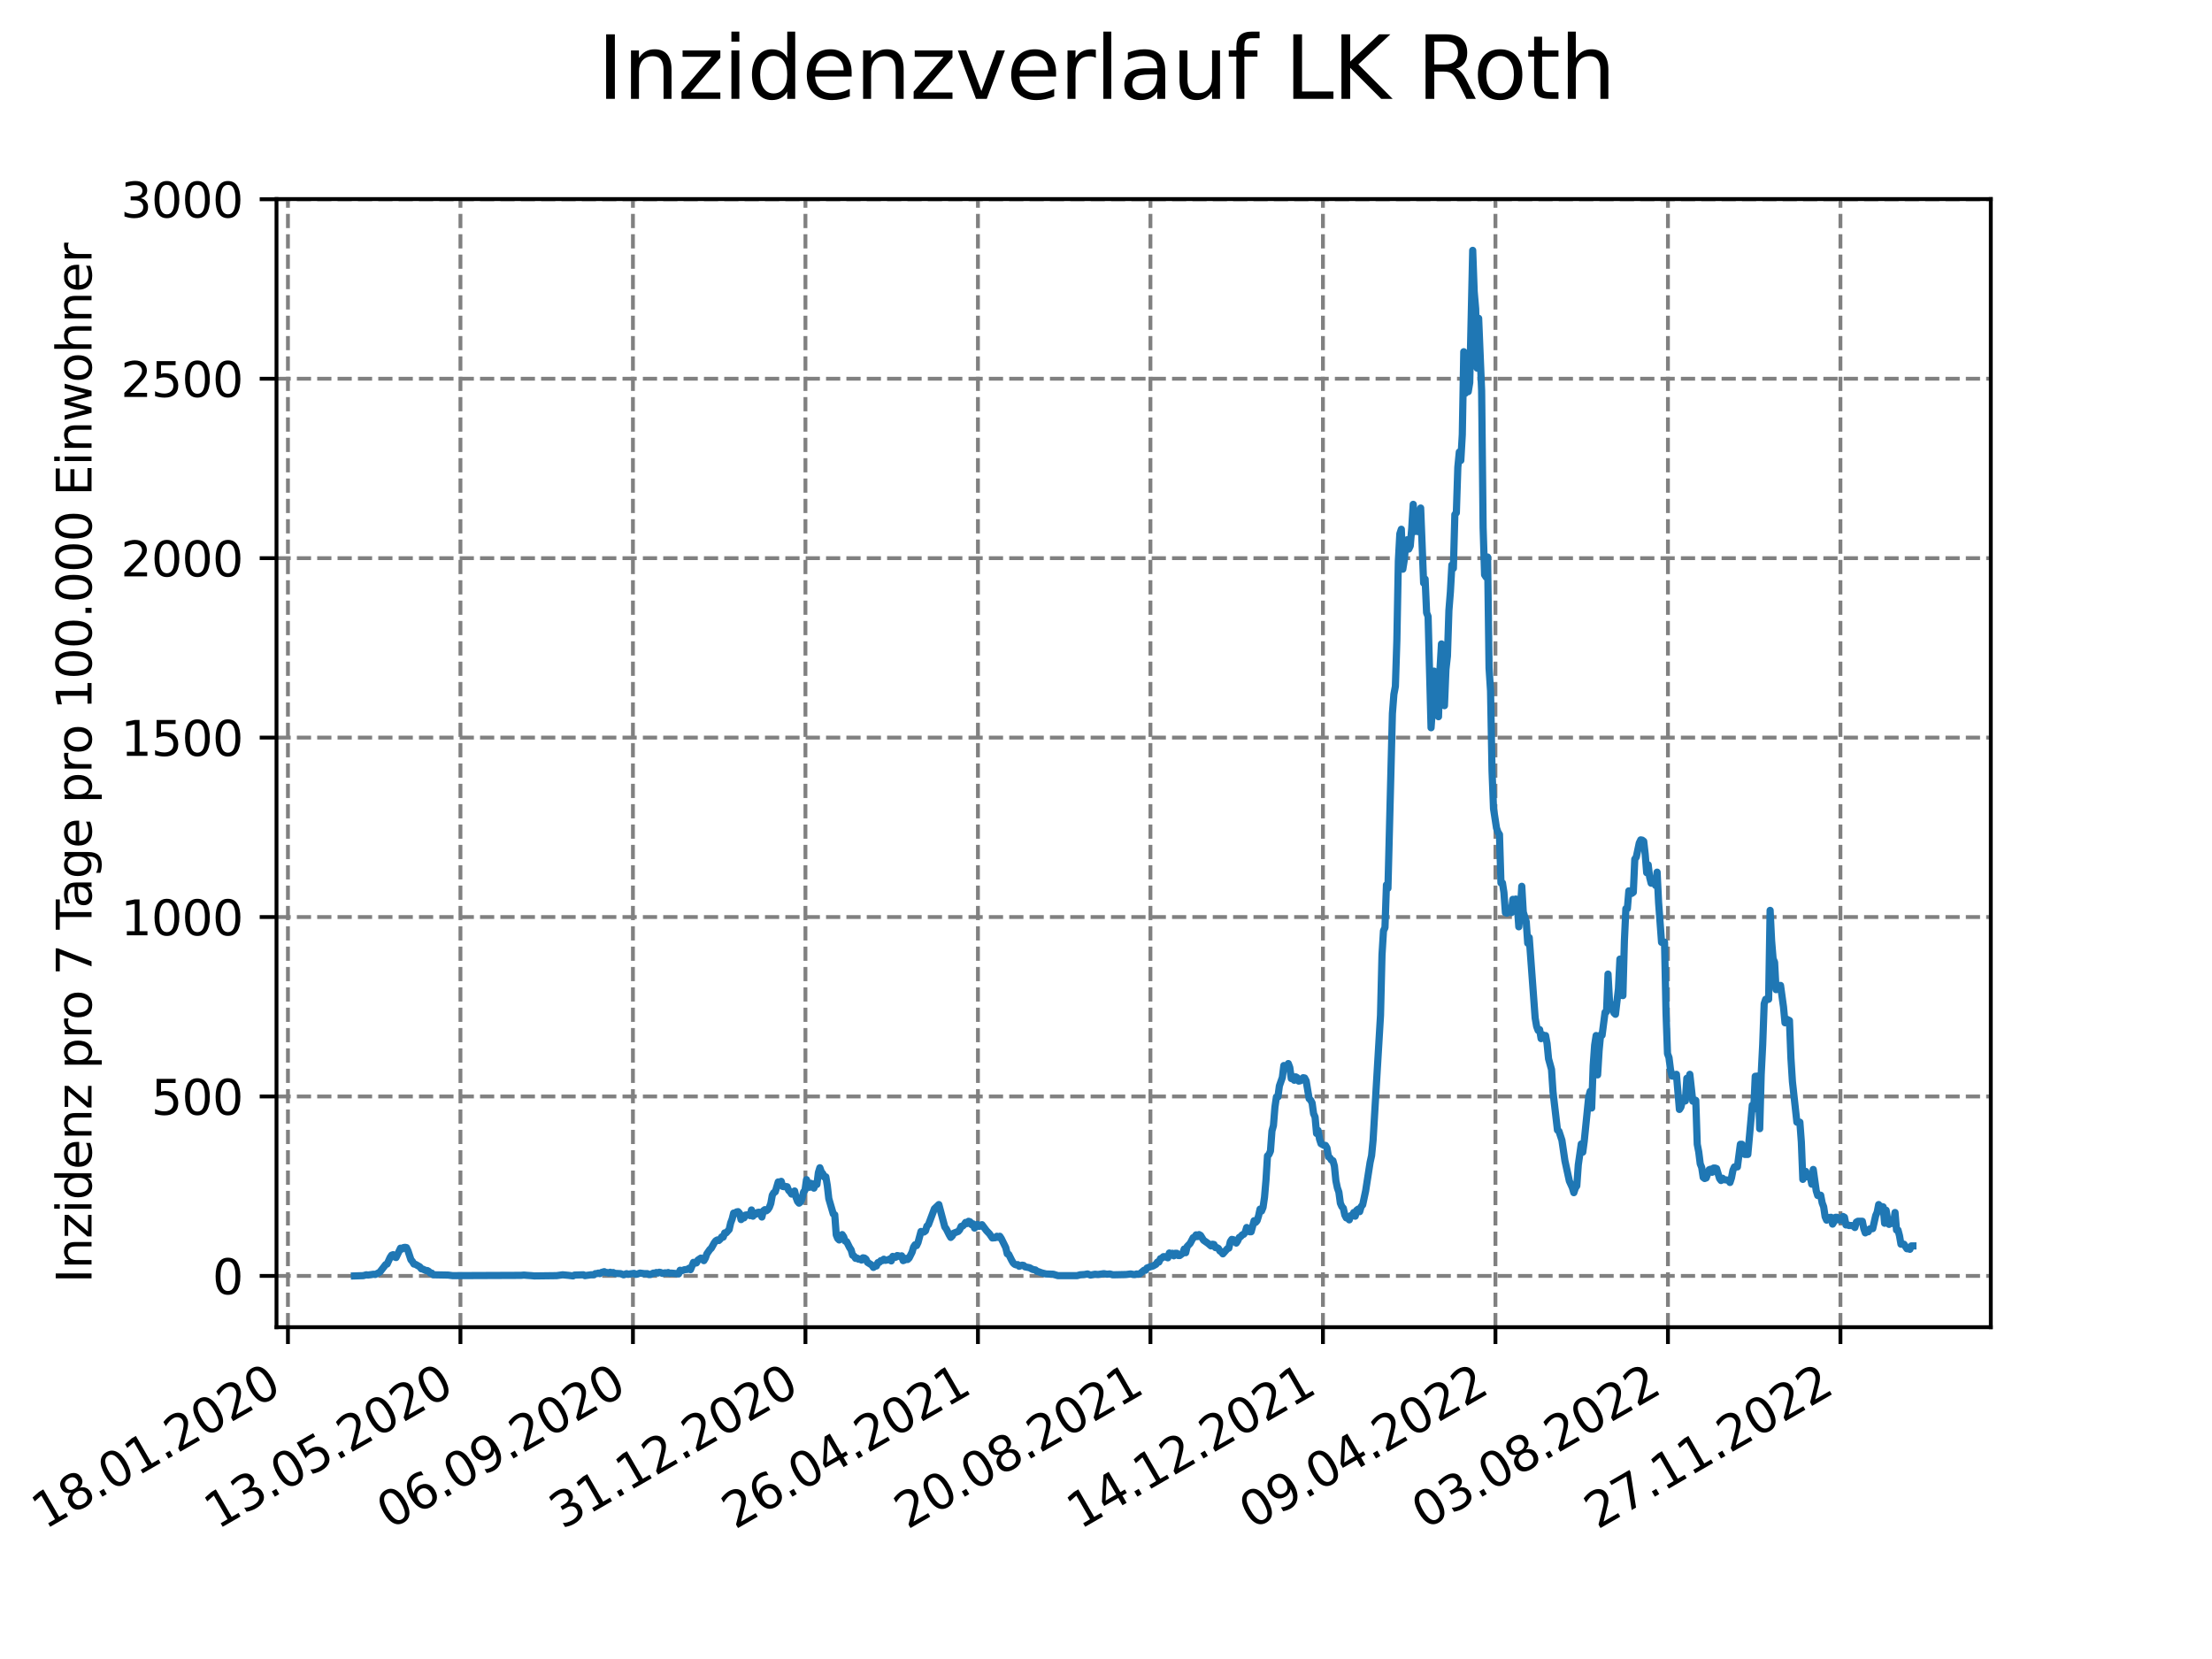 <?xml version="1.0" encoding="utf-8" standalone="no"?>
<!DOCTYPE svg PUBLIC "-//W3C//DTD SVG 1.1//EN"
  "http://www.w3.org/Graphics/SVG/1.1/DTD/svg11.dtd">
<svg xmlns:xlink="http://www.w3.org/1999/xlink" width="460.8pt" height="345.6pt" viewBox="0 0 460.8 345.6" xmlns="http://www.w3.org/2000/svg" version="1.1">
 <defs>
  <style type="text/css">*{stroke-linejoin: round; stroke-linecap: butt}</style>
 </defs>
 <g id="figure_1">
  <g id="patch_1">
   <path d="M 0 345.6 
L 460.8 345.6 
L 460.8 0 
L 0 0 
z
" style="fill: #ffffff"/>
  </g>
  <g id="axes_1">
   <g id="patch_2">
    <path d="M 57.6 276.48 
L 414.72 276.48 
L 414.72 41.472 
L 57.6 41.472 
z
" style="fill: #ffffff"/>
   </g>
   <g id="matplotlib.axis_1">
    <g id="xtick_1">
     <g id="line2d_1">
      <path d="M 59.983 276.48 
L 59.983 41.472 
" clip-path="url(#p0a95fa64d1)" style="fill: none; stroke-dasharray: 2.96,1.28; stroke-dashoffset: 0; stroke: #808080; stroke-width: 0.8"/>
     </g>
     <g id="line2d_2">
      <defs>
       <path id="m36cf843169" d="M 0 0 
L 0 3.5 
" style="stroke: #000000; stroke-width: 0.8"/>
      </defs>
      <g>
       <use xlink:href="#m36cf843169" x="59.983" y="276.48" style="stroke: #000000; stroke-width: 0.8"/>
      </g>
     </g>
     <g id="text_1">
      <!-- 18.01.2020 -->
      <g transform="translate(9.358 318.689) rotate(-30) scale(0.1 -0.1)">
       <defs>
        <path id="DejaVuSans-31" d="M 794 531 
L 1825 531 
L 1825 4091 
L 703 3866 
L 703 4441 
L 1819 4666 
L 2450 4666 
L 2450 531 
L 3481 531 
L 3481 0 
L 794 0 
L 794 531 
z
" transform="scale(0.016)"/>
        <path id="DejaVuSans-38" d="M 2034 2216 
Q 1584 2216 1326 1975 
Q 1069 1734 1069 1313 
Q 1069 891 1326 650 
Q 1584 409 2034 409 
Q 2484 409 2743 651 
Q 3003 894 3003 1313 
Q 3003 1734 2745 1975 
Q 2488 2216 2034 2216 
z
M 1403 2484 
Q 997 2584 770 2862 
Q 544 3141 544 3541 
Q 544 4100 942 4425 
Q 1341 4750 2034 4750 
Q 2731 4750 3128 4425 
Q 3525 4100 3525 3541 
Q 3525 3141 3298 2862 
Q 3072 2584 2669 2484 
Q 3125 2378 3379 2068 
Q 3634 1759 3634 1313 
Q 3634 634 3220 271 
Q 2806 -91 2034 -91 
Q 1263 -91 848 271 
Q 434 634 434 1313 
Q 434 1759 690 2068 
Q 947 2378 1403 2484 
z
M 1172 3481 
Q 1172 3119 1398 2916 
Q 1625 2713 2034 2713 
Q 2441 2713 2670 2916 
Q 2900 3119 2900 3481 
Q 2900 3844 2670 4047 
Q 2441 4250 2034 4250 
Q 1625 4250 1398 4047 
Q 1172 3844 1172 3481 
z
" transform="scale(0.016)"/>
        <path id="DejaVuSans-2e" d="M 684 794 
L 1344 794 
L 1344 0 
L 684 0 
L 684 794 
z
" transform="scale(0.016)"/>
        <path id="DejaVuSans-30" d="M 2034 4250 
Q 1547 4250 1301 3770 
Q 1056 3291 1056 2328 
Q 1056 1369 1301 889 
Q 1547 409 2034 409 
Q 2525 409 2770 889 
Q 3016 1369 3016 2328 
Q 3016 3291 2770 3770 
Q 2525 4250 2034 4250 
z
M 2034 4750 
Q 2819 4750 3233 4129 
Q 3647 3509 3647 2328 
Q 3647 1150 3233 529 
Q 2819 -91 2034 -91 
Q 1250 -91 836 529 
Q 422 1150 422 2328 
Q 422 3509 836 4129 
Q 1250 4750 2034 4750 
z
" transform="scale(0.016)"/>
        <path id="DejaVuSans-32" d="M 1228 531 
L 3431 531 
L 3431 0 
L 469 0 
L 469 531 
Q 828 903 1448 1529 
Q 2069 2156 2228 2338 
Q 2531 2678 2651 2914 
Q 2772 3150 2772 3378 
Q 2772 3750 2511 3984 
Q 2250 4219 1831 4219 
Q 1534 4219 1204 4116 
Q 875 4013 500 3803 
L 500 4441 
Q 881 4594 1212 4672 
Q 1544 4750 1819 4750 
Q 2544 4750 2975 4387 
Q 3406 4025 3406 3419 
Q 3406 3131 3298 2873 
Q 3191 2616 2906 2266 
Q 2828 2175 2409 1742 
Q 1991 1309 1228 531 
z
" transform="scale(0.016)"/>
       </defs>
       <use xlink:href="#DejaVuSans-31"/>
       <use xlink:href="#DejaVuSans-38" x="63.623"/>
       <use xlink:href="#DejaVuSans-2e" x="127.246"/>
       <use xlink:href="#DejaVuSans-30" x="159.033"/>
       <use xlink:href="#DejaVuSans-31" x="222.656"/>
       <use xlink:href="#DejaVuSans-2e" x="286.279"/>
       <use xlink:href="#DejaVuSans-32" x="318.066"/>
       <use xlink:href="#DejaVuSans-30" x="381.689"/>
       <use xlink:href="#DejaVuSans-32" x="445.312"/>
       <use xlink:href="#DejaVuSans-30" x="508.936"/>
      </g>
     </g>
    </g>
    <g id="xtick_2">
     <g id="line2d_3">
      <path d="M 95.918 276.48 
L 95.918 41.472 
" clip-path="url(#p0a95fa64d1)" style="fill: none; stroke-dasharray: 2.96,1.28; stroke-dashoffset: 0; stroke: #808080; stroke-width: 0.8"/>
     </g>
     <g id="line2d_4">
      <g>
       <use xlink:href="#m36cf843169" x="95.918" y="276.48" style="stroke: #000000; stroke-width: 0.8"/>
      </g>
     </g>
     <g id="text_2">
      <!-- 13.05.2020 -->
      <g transform="translate(45.293 318.689) rotate(-30) scale(0.1 -0.1)">
       <defs>
        <path id="DejaVuSans-33" d="M 2597 2516 
Q 3050 2419 3304 2112 
Q 3559 1806 3559 1356 
Q 3559 666 3084 287 
Q 2609 -91 1734 -91 
Q 1441 -91 1130 -33 
Q 819 25 488 141 
L 488 750 
Q 750 597 1062 519 
Q 1375 441 1716 441 
Q 2309 441 2620 675 
Q 2931 909 2931 1356 
Q 2931 1769 2642 2001 
Q 2353 2234 1838 2234 
L 1294 2234 
L 1294 2753 
L 1863 2753 
Q 2328 2753 2575 2939 
Q 2822 3125 2822 3475 
Q 2822 3834 2567 4026 
Q 2313 4219 1838 4219 
Q 1578 4219 1281 4162 
Q 984 4106 628 3988 
L 628 4550 
Q 988 4650 1302 4700 
Q 1616 4750 1894 4750 
Q 2613 4750 3031 4423 
Q 3450 4097 3450 3541 
Q 3450 3153 3228 2886 
Q 3006 2619 2597 2516 
z
" transform="scale(0.016)"/>
        <path id="DejaVuSans-35" d="M 691 4666 
L 3169 4666 
L 3169 4134 
L 1269 4134 
L 1269 2991 
Q 1406 3038 1543 3061 
Q 1681 3084 1819 3084 
Q 2600 3084 3056 2656 
Q 3513 2228 3513 1497 
Q 3513 744 3044 326 
Q 2575 -91 1722 -91 
Q 1428 -91 1123 -41 
Q 819 9 494 109 
L 494 744 
Q 775 591 1075 516 
Q 1375 441 1709 441 
Q 2250 441 2565 725 
Q 2881 1009 2881 1497 
Q 2881 1984 2565 2268 
Q 2250 2553 1709 2553 
Q 1456 2553 1204 2497 
Q 953 2441 691 2322 
L 691 4666 
z
" transform="scale(0.016)"/>
       </defs>
       <use xlink:href="#DejaVuSans-31"/>
       <use xlink:href="#DejaVuSans-33" x="63.623"/>
       <use xlink:href="#DejaVuSans-2e" x="127.246"/>
       <use xlink:href="#DejaVuSans-30" x="159.033"/>
       <use xlink:href="#DejaVuSans-35" x="222.656"/>
       <use xlink:href="#DejaVuSans-2e" x="286.279"/>
       <use xlink:href="#DejaVuSans-32" x="318.066"/>
       <use xlink:href="#DejaVuSans-30" x="381.689"/>
       <use xlink:href="#DejaVuSans-32" x="445.312"/>
       <use xlink:href="#DejaVuSans-30" x="508.936"/>
      </g>
     </g>
    </g>
    <g id="xtick_3">
     <g id="line2d_5">
      <path d="M 131.853 276.48 
L 131.853 41.472 
" clip-path="url(#p0a95fa64d1)" style="fill: none; stroke-dasharray: 2.96,1.28; stroke-dashoffset: 0; stroke: #808080; stroke-width: 0.8"/>
     </g>
     <g id="line2d_6">
      <g>
       <use xlink:href="#m36cf843169" x="131.853" y="276.48" style="stroke: #000000; stroke-width: 0.8"/>
      </g>
     </g>
     <g id="text_3">
      <!-- 06.09.2020 -->
      <g transform="translate(81.228 318.689) rotate(-30) scale(0.1 -0.1)">
       <defs>
        <path id="DejaVuSans-36" d="M 2113 2584 
Q 1688 2584 1439 2293 
Q 1191 2003 1191 1497 
Q 1191 994 1439 701 
Q 1688 409 2113 409 
Q 2538 409 2786 701 
Q 3034 994 3034 1497 
Q 3034 2003 2786 2293 
Q 2538 2584 2113 2584 
z
M 3366 4563 
L 3366 3988 
Q 3128 4100 2886 4159 
Q 2644 4219 2406 4219 
Q 1781 4219 1451 3797 
Q 1122 3375 1075 2522 
Q 1259 2794 1537 2939 
Q 1816 3084 2150 3084 
Q 2853 3084 3261 2657 
Q 3669 2231 3669 1497 
Q 3669 778 3244 343 
Q 2819 -91 2113 -91 
Q 1303 -91 875 529 
Q 447 1150 447 2328 
Q 447 3434 972 4092 
Q 1497 4750 2381 4750 
Q 2619 4750 2861 4703 
Q 3103 4656 3366 4563 
z
" transform="scale(0.016)"/>
        <path id="DejaVuSans-39" d="M 703 97 
L 703 672 
Q 941 559 1184 500 
Q 1428 441 1663 441 
Q 2288 441 2617 861 
Q 2947 1281 2994 2138 
Q 2813 1869 2534 1725 
Q 2256 1581 1919 1581 
Q 1219 1581 811 2004 
Q 403 2428 403 3163 
Q 403 3881 828 4315 
Q 1253 4750 1959 4750 
Q 2769 4750 3195 4129 
Q 3622 3509 3622 2328 
Q 3622 1225 3098 567 
Q 2575 -91 1691 -91 
Q 1453 -91 1209 -44 
Q 966 3 703 97 
z
M 1959 2075 
Q 2384 2075 2632 2365 
Q 2881 2656 2881 3163 
Q 2881 3666 2632 3958 
Q 2384 4250 1959 4250 
Q 1534 4250 1286 3958 
Q 1038 3666 1038 3163 
Q 1038 2656 1286 2365 
Q 1534 2075 1959 2075 
z
" transform="scale(0.016)"/>
       </defs>
       <use xlink:href="#DejaVuSans-30"/>
       <use xlink:href="#DejaVuSans-36" x="63.623"/>
       <use xlink:href="#DejaVuSans-2e" x="127.246"/>
       <use xlink:href="#DejaVuSans-30" x="159.033"/>
       <use xlink:href="#DejaVuSans-39" x="222.656"/>
       <use xlink:href="#DejaVuSans-2e" x="286.279"/>
       <use xlink:href="#DejaVuSans-32" x="318.066"/>
       <use xlink:href="#DejaVuSans-30" x="381.689"/>
       <use xlink:href="#DejaVuSans-32" x="445.312"/>
       <use xlink:href="#DejaVuSans-30" x="508.936"/>
      </g>
     </g>
    </g>
    <g id="xtick_4">
     <g id="line2d_7">
      <path d="M 167.788 276.48 
L 167.788 41.472 
" clip-path="url(#p0a95fa64d1)" style="fill: none; stroke-dasharray: 2.96,1.28; stroke-dashoffset: 0; stroke: #808080; stroke-width: 0.8"/>
     </g>
     <g id="line2d_8">
      <g>
       <use xlink:href="#m36cf843169" x="167.788" y="276.48" style="stroke: #000000; stroke-width: 0.8"/>
      </g>
     </g>
     <g id="text_4">
      <!-- 31.12.2020 -->
      <g transform="translate(117.163 318.689) rotate(-30) scale(0.1 -0.1)">
       <use xlink:href="#DejaVuSans-33"/>
       <use xlink:href="#DejaVuSans-31" x="63.623"/>
       <use xlink:href="#DejaVuSans-2e" x="127.246"/>
       <use xlink:href="#DejaVuSans-31" x="159.033"/>
       <use xlink:href="#DejaVuSans-32" x="222.656"/>
       <use xlink:href="#DejaVuSans-2e" x="286.279"/>
       <use xlink:href="#DejaVuSans-32" x="318.066"/>
       <use xlink:href="#DejaVuSans-30" x="381.689"/>
       <use xlink:href="#DejaVuSans-32" x="445.312"/>
       <use xlink:href="#DejaVuSans-30" x="508.936"/>
      </g>
     </g>
    </g>
    <g id="xtick_5">
     <g id="line2d_9">
      <path d="M 203.723 276.48 
L 203.723 41.472 
" clip-path="url(#p0a95fa64d1)" style="fill: none; stroke-dasharray: 2.96,1.28; stroke-dashoffset: 0; stroke: #808080; stroke-width: 0.8"/>
     </g>
     <g id="line2d_10">
      <g>
       <use xlink:href="#m36cf843169" x="203.723" y="276.48" style="stroke: #000000; stroke-width: 0.8"/>
      </g>
     </g>
     <g id="text_5">
      <!-- 26.04.2021 -->
      <g transform="translate(153.098 318.689) rotate(-30) scale(0.1 -0.1)">
       <defs>
        <path id="DejaVuSans-34" d="M 2419 4116 
L 825 1625 
L 2419 1625 
L 2419 4116 
z
M 2253 4666 
L 3047 4666 
L 3047 1625 
L 3713 1625 
L 3713 1100 
L 3047 1100 
L 3047 0 
L 2419 0 
L 2419 1100 
L 313 1100 
L 313 1709 
L 2253 4666 
z
" transform="scale(0.016)"/>
       </defs>
       <use xlink:href="#DejaVuSans-32"/>
       <use xlink:href="#DejaVuSans-36" x="63.623"/>
       <use xlink:href="#DejaVuSans-2e" x="127.246"/>
       <use xlink:href="#DejaVuSans-30" x="159.033"/>
       <use xlink:href="#DejaVuSans-34" x="222.656"/>
       <use xlink:href="#DejaVuSans-2e" x="286.279"/>
       <use xlink:href="#DejaVuSans-32" x="318.066"/>
       <use xlink:href="#DejaVuSans-30" x="381.689"/>
       <use xlink:href="#DejaVuSans-32" x="445.312"/>
       <use xlink:href="#DejaVuSans-31" x="508.936"/>
      </g>
     </g>
    </g>
    <g id="xtick_6">
     <g id="line2d_11">
      <path d="M 239.658 276.48 
L 239.658 41.472 
" clip-path="url(#p0a95fa64d1)" style="fill: none; stroke-dasharray: 2.96,1.28; stroke-dashoffset: 0; stroke: #808080; stroke-width: 0.8"/>
     </g>
     <g id="line2d_12">
      <g>
       <use xlink:href="#m36cf843169" x="239.658" y="276.48" style="stroke: #000000; stroke-width: 0.8"/>
      </g>
     </g>
     <g id="text_6">
      <!-- 20.08.2021 -->
      <g transform="translate(189.033 318.689) rotate(-30) scale(0.1 -0.1)">
       <use xlink:href="#DejaVuSans-32"/>
       <use xlink:href="#DejaVuSans-30" x="63.623"/>
       <use xlink:href="#DejaVuSans-2e" x="127.246"/>
       <use xlink:href="#DejaVuSans-30" x="159.033"/>
       <use xlink:href="#DejaVuSans-38" x="222.656"/>
       <use xlink:href="#DejaVuSans-2e" x="286.279"/>
       <use xlink:href="#DejaVuSans-32" x="318.066"/>
       <use xlink:href="#DejaVuSans-30" x="381.689"/>
       <use xlink:href="#DejaVuSans-32" x="445.312"/>
       <use xlink:href="#DejaVuSans-31" x="508.936"/>
      </g>
     </g>
    </g>
    <g id="xtick_7">
     <g id="line2d_13">
      <path d="M 275.593 276.48 
L 275.593 41.472 
" clip-path="url(#p0a95fa64d1)" style="fill: none; stroke-dasharray: 2.96,1.28; stroke-dashoffset: 0; stroke: #808080; stroke-width: 0.8"/>
     </g>
     <g id="line2d_14">
      <g>
       <use xlink:href="#m36cf843169" x="275.593" y="276.48" style="stroke: #000000; stroke-width: 0.8"/>
      </g>
     </g>
     <g id="text_7">
      <!-- 14.12.2021 -->
      <g transform="translate(224.968 318.689) rotate(-30) scale(0.1 -0.1)">
       <use xlink:href="#DejaVuSans-31"/>
       <use xlink:href="#DejaVuSans-34" x="63.623"/>
       <use xlink:href="#DejaVuSans-2e" x="127.246"/>
       <use xlink:href="#DejaVuSans-31" x="159.033"/>
       <use xlink:href="#DejaVuSans-32" x="222.656"/>
       <use xlink:href="#DejaVuSans-2e" x="286.279"/>
       <use xlink:href="#DejaVuSans-32" x="318.066"/>
       <use xlink:href="#DejaVuSans-30" x="381.689"/>
       <use xlink:href="#DejaVuSans-32" x="445.312"/>
       <use xlink:href="#DejaVuSans-31" x="508.936"/>
      </g>
     </g>
    </g>
    <g id="xtick_8">
     <g id="line2d_15">
      <path d="M 311.528 276.48 
L 311.528 41.472 
" clip-path="url(#p0a95fa64d1)" style="fill: none; stroke-dasharray: 2.96,1.28; stroke-dashoffset: 0; stroke: #808080; stroke-width: 0.8"/>
     </g>
     <g id="line2d_16">
      <g>
       <use xlink:href="#m36cf843169" x="311.528" y="276.48" style="stroke: #000000; stroke-width: 0.8"/>
      </g>
     </g>
     <g id="text_8">
      <!-- 09.04.2022 -->
      <g transform="translate(260.903 318.689) rotate(-30) scale(0.1 -0.1)">
       <use xlink:href="#DejaVuSans-30"/>
       <use xlink:href="#DejaVuSans-39" x="63.623"/>
       <use xlink:href="#DejaVuSans-2e" x="127.246"/>
       <use xlink:href="#DejaVuSans-30" x="159.033"/>
       <use xlink:href="#DejaVuSans-34" x="222.656"/>
       <use xlink:href="#DejaVuSans-2e" x="286.279"/>
       <use xlink:href="#DejaVuSans-32" x="318.066"/>
       <use xlink:href="#DejaVuSans-30" x="381.689"/>
       <use xlink:href="#DejaVuSans-32" x="445.312"/>
       <use xlink:href="#DejaVuSans-32" x="508.936"/>
      </g>
     </g>
    </g>
    <g id="xtick_9">
     <g id="line2d_17">
      <path d="M 347.463 276.48 
L 347.463 41.472 
" clip-path="url(#p0a95fa64d1)" style="fill: none; stroke-dasharray: 2.96,1.28; stroke-dashoffset: 0; stroke: #808080; stroke-width: 0.8"/>
     </g>
     <g id="line2d_18">
      <g>
       <use xlink:href="#m36cf843169" x="347.463" y="276.48" style="stroke: #000000; stroke-width: 0.8"/>
      </g>
     </g>
     <g id="text_9">
      <!-- 03.08.2022 -->
      <g transform="translate(296.838 318.689) rotate(-30) scale(0.1 -0.1)">
       <use xlink:href="#DejaVuSans-30"/>
       <use xlink:href="#DejaVuSans-33" x="63.623"/>
       <use xlink:href="#DejaVuSans-2e" x="127.246"/>
       <use xlink:href="#DejaVuSans-30" x="159.033"/>
       <use xlink:href="#DejaVuSans-38" x="222.656"/>
       <use xlink:href="#DejaVuSans-2e" x="286.279"/>
       <use xlink:href="#DejaVuSans-32" x="318.066"/>
       <use xlink:href="#DejaVuSans-30" x="381.689"/>
       <use xlink:href="#DejaVuSans-32" x="445.312"/>
       <use xlink:href="#DejaVuSans-32" x="508.936"/>
      </g>
     </g>
    </g>
    <g id="xtick_10">
     <g id="line2d_19">
      <path d="M 383.398 276.48 
L 383.398 41.472 
" clip-path="url(#p0a95fa64d1)" style="fill: none; stroke-dasharray: 2.96,1.28; stroke-dashoffset: 0; stroke: #808080; stroke-width: 0.8"/>
     </g>
     <g id="line2d_20">
      <g>
       <use xlink:href="#m36cf843169" x="383.398" y="276.48" style="stroke: #000000; stroke-width: 0.8"/>
      </g>
     </g>
     <g id="text_10">
      <!-- 27.11.2022 -->
      <g transform="translate(332.773 318.689) rotate(-30) scale(0.1 -0.1)">
       <defs>
        <path id="DejaVuSans-37" d="M 525 4666 
L 3525 4666 
L 3525 4397 
L 1831 0 
L 1172 0 
L 2766 4134 
L 525 4134 
L 525 4666 
z
" transform="scale(0.016)"/>
       </defs>
       <use xlink:href="#DejaVuSans-32"/>
       <use xlink:href="#DejaVuSans-37" x="63.623"/>
       <use xlink:href="#DejaVuSans-2e" x="127.246"/>
       <use xlink:href="#DejaVuSans-31" x="159.033"/>
       <use xlink:href="#DejaVuSans-31" x="222.656"/>
       <use xlink:href="#DejaVuSans-2e" x="286.279"/>
       <use xlink:href="#DejaVuSans-32" x="318.066"/>
       <use xlink:href="#DejaVuSans-30" x="381.689"/>
       <use xlink:href="#DejaVuSans-32" x="445.312"/>
       <use xlink:href="#DejaVuSans-32" x="508.936"/>
      </g>
     </g>
    </g>
   </g>
   <g id="matplotlib.axis_2">
    <g id="ytick_1">
     <g id="line2d_21">
      <path d="M 57.6 265.798 
L 414.72 265.798 
" clip-path="url(#p0a95fa64d1)" style="fill: none; stroke-dasharray: 2.96,1.28; stroke-dashoffset: 0; stroke: #808080; stroke-width: 0.8"/>
     </g>
     <g id="line2d_22">
      <defs>
       <path id="m159c4d0417" d="M 0 0 
L -3.5 0 
" style="stroke: #000000; stroke-width: 0.8"/>
      </defs>
      <g>
       <use xlink:href="#m159c4d0417" x="57.6" y="265.798" style="stroke: #000000; stroke-width: 0.8"/>
      </g>
     </g>
     <g id="text_11">
      <!-- 0 -->
      <g transform="translate(44.237 269.597) scale(0.1 -0.1)">
       <use xlink:href="#DejaVuSans-30"/>
      </g>
     </g>
    </g>
    <g id="ytick_2">
     <g id="line2d_23">
      <path d="M 57.6 228.416 
L 414.72 228.416 
" clip-path="url(#p0a95fa64d1)" style="fill: none; stroke-dasharray: 2.96,1.28; stroke-dashoffset: 0; stroke: #808080; stroke-width: 0.8"/>
     </g>
     <g id="line2d_24">
      <g>
       <use xlink:href="#m159c4d0417" x="57.6" y="228.416" style="stroke: #000000; stroke-width: 0.8"/>
      </g>
     </g>
     <g id="text_12">
      <!-- 500 -->
      <g transform="translate(31.512 232.216) scale(0.1 -0.1)">
       <use xlink:href="#DejaVuSans-35"/>
       <use xlink:href="#DejaVuSans-30" x="63.623"/>
       <use xlink:href="#DejaVuSans-30" x="127.246"/>
      </g>
     </g>
    </g>
    <g id="ytick_3">
     <g id="line2d_25">
      <path d="M 57.6 191.035 
L 414.72 191.035 
" clip-path="url(#p0a95fa64d1)" style="fill: none; stroke-dasharray: 2.96,1.28; stroke-dashoffset: 0; stroke: #808080; stroke-width: 0.8"/>
     </g>
     <g id="line2d_26">
      <g>
       <use xlink:href="#m159c4d0417" x="57.6" y="191.035" style="stroke: #000000; stroke-width: 0.8"/>
      </g>
     </g>
     <g id="text_13">
      <!-- 1000 -->
      <g transform="translate(25.15 194.834) scale(0.1 -0.1)">
       <use xlink:href="#DejaVuSans-31"/>
       <use xlink:href="#DejaVuSans-30" x="63.623"/>
       <use xlink:href="#DejaVuSans-30" x="127.246"/>
       <use xlink:href="#DejaVuSans-30" x="190.869"/>
      </g>
     </g>
    </g>
    <g id="ytick_4">
     <g id="line2d_27">
      <path d="M 57.6 153.653 
L 414.72 153.653 
" clip-path="url(#p0a95fa64d1)" style="fill: none; stroke-dasharray: 2.96,1.28; stroke-dashoffset: 0; stroke: #808080; stroke-width: 0.8"/>
     </g>
     <g id="line2d_28">
      <g>
       <use xlink:href="#m159c4d0417" x="57.6" y="153.653" style="stroke: #000000; stroke-width: 0.8"/>
      </g>
     </g>
     <g id="text_14">
      <!-- 1500 -->
      <g transform="translate(25.15 157.453) scale(0.1 -0.1)">
       <use xlink:href="#DejaVuSans-31"/>
       <use xlink:href="#DejaVuSans-35" x="63.623"/>
       <use xlink:href="#DejaVuSans-30" x="127.246"/>
       <use xlink:href="#DejaVuSans-30" x="190.869"/>
      </g>
     </g>
    </g>
    <g id="ytick_5">
     <g id="line2d_29">
      <path d="M 57.6 116.272 
L 414.72 116.272 
" clip-path="url(#p0a95fa64d1)" style="fill: none; stroke-dasharray: 2.96,1.28; stroke-dashoffset: 0; stroke: #808080; stroke-width: 0.8"/>
     </g>
     <g id="line2d_30">
      <g>
       <use xlink:href="#m159c4d0417" x="57.6" y="116.272" style="stroke: #000000; stroke-width: 0.8"/>
      </g>
     </g>
     <g id="text_15">
      <!-- 2000 -->
      <g transform="translate(25.15 120.071) scale(0.1 -0.1)">
       <use xlink:href="#DejaVuSans-32"/>
       <use xlink:href="#DejaVuSans-30" x="63.623"/>
       <use xlink:href="#DejaVuSans-30" x="127.246"/>
       <use xlink:href="#DejaVuSans-30" x="190.869"/>
      </g>
     </g>
    </g>
    <g id="ytick_6">
     <g id="line2d_31">
      <path d="M 57.6 78.891 
L 414.72 78.891 
" clip-path="url(#p0a95fa64d1)" style="fill: none; stroke-dasharray: 2.96,1.28; stroke-dashoffset: 0; stroke: #808080; stroke-width: 0.8"/>
     </g>
     <g id="line2d_32">
      <g>
       <use xlink:href="#m159c4d0417" x="57.6" y="78.891" style="stroke: #000000; stroke-width: 0.8"/>
      </g>
     </g>
     <g id="text_16">
      <!-- 2500 -->
      <g transform="translate(25.15 82.69) scale(0.1 -0.1)">
       <use xlink:href="#DejaVuSans-32"/>
       <use xlink:href="#DejaVuSans-35" x="63.623"/>
       <use xlink:href="#DejaVuSans-30" x="127.246"/>
       <use xlink:href="#DejaVuSans-30" x="190.869"/>
      </g>
     </g>
    </g>
    <g id="ytick_7">
     <g id="line2d_33">
      <path d="M 57.6 41.509 
L 414.72 41.509 
" clip-path="url(#p0a95fa64d1)" style="fill: none; stroke-dasharray: 2.96,1.28; stroke-dashoffset: 0; stroke: #808080; stroke-width: 0.8"/>
     </g>
     <g id="line2d_34">
      <g>
       <use xlink:href="#m159c4d0417" x="57.6" y="41.509" style="stroke: #000000; stroke-width: 0.8"/>
      </g>
     </g>
     <g id="text_17">
      <!-- 3000 -->
      <g transform="translate(25.15 45.308) scale(0.1 -0.1)">
       <use xlink:href="#DejaVuSans-33"/>
       <use xlink:href="#DejaVuSans-30" x="63.623"/>
       <use xlink:href="#DejaVuSans-30" x="127.246"/>
       <use xlink:href="#DejaVuSans-30" x="190.869"/>
      </g>
     </g>
    </g>
    <g id="text_18">
     <!-- Inzidenz pro 7 Tage pro 100.000 Einwohner -->
     <g transform="translate(19.07 267.301) rotate(-90) scale(0.1 -0.1)">
      <defs>
       <path id="DejaVuSans-49" d="M 628 4666 
L 1259 4666 
L 1259 0 
L 628 0 
L 628 4666 
z
" transform="scale(0.016)"/>
       <path id="DejaVuSans-6e" d="M 3513 2113 
L 3513 0 
L 2938 0 
L 2938 2094 
Q 2938 2591 2744 2837 
Q 2550 3084 2163 3084 
Q 1697 3084 1428 2787 
Q 1159 2491 1159 1978 
L 1159 0 
L 581 0 
L 581 3500 
L 1159 3500 
L 1159 2956 
Q 1366 3272 1645 3428 
Q 1925 3584 2291 3584 
Q 2894 3584 3203 3211 
Q 3513 2838 3513 2113 
z
" transform="scale(0.016)"/>
       <path id="DejaVuSans-7a" d="M 353 3500 
L 3084 3500 
L 3084 2975 
L 922 459 
L 3084 459 
L 3084 0 
L 275 0 
L 275 525 
L 2438 3041 
L 353 3041 
L 353 3500 
z
" transform="scale(0.016)"/>
       <path id="DejaVuSans-69" d="M 603 3500 
L 1178 3500 
L 1178 0 
L 603 0 
L 603 3500 
z
M 603 4863 
L 1178 4863 
L 1178 4134 
L 603 4134 
L 603 4863 
z
" transform="scale(0.016)"/>
       <path id="DejaVuSans-64" d="M 2906 2969 
L 2906 4863 
L 3481 4863 
L 3481 0 
L 2906 0 
L 2906 525 
Q 2725 213 2448 61 
Q 2172 -91 1784 -91 
Q 1150 -91 751 415 
Q 353 922 353 1747 
Q 353 2572 751 3078 
Q 1150 3584 1784 3584 
Q 2172 3584 2448 3432 
Q 2725 3281 2906 2969 
z
M 947 1747 
Q 947 1113 1208 752 
Q 1469 391 1925 391 
Q 2381 391 2643 752 
Q 2906 1113 2906 1747 
Q 2906 2381 2643 2742 
Q 2381 3103 1925 3103 
Q 1469 3103 1208 2742 
Q 947 2381 947 1747 
z
" transform="scale(0.016)"/>
       <path id="DejaVuSans-65" d="M 3597 1894 
L 3597 1613 
L 953 1613 
Q 991 1019 1311 708 
Q 1631 397 2203 397 
Q 2534 397 2845 478 
Q 3156 559 3463 722 
L 3463 178 
Q 3153 47 2828 -22 
Q 2503 -91 2169 -91 
Q 1331 -91 842 396 
Q 353 884 353 1716 
Q 353 2575 817 3079 
Q 1281 3584 2069 3584 
Q 2775 3584 3186 3129 
Q 3597 2675 3597 1894 
z
M 3022 2063 
Q 3016 2534 2758 2815 
Q 2500 3097 2075 3097 
Q 1594 3097 1305 2825 
Q 1016 2553 972 2059 
L 3022 2063 
z
" transform="scale(0.016)"/>
       <path id="DejaVuSans-20" transform="scale(0.016)"/>
       <path id="DejaVuSans-70" d="M 1159 525 
L 1159 -1331 
L 581 -1331 
L 581 3500 
L 1159 3500 
L 1159 2969 
Q 1341 3281 1617 3432 
Q 1894 3584 2278 3584 
Q 2916 3584 3314 3078 
Q 3713 2572 3713 1747 
Q 3713 922 3314 415 
Q 2916 -91 2278 -91 
Q 1894 -91 1617 61 
Q 1341 213 1159 525 
z
M 3116 1747 
Q 3116 2381 2855 2742 
Q 2594 3103 2138 3103 
Q 1681 3103 1420 2742 
Q 1159 2381 1159 1747 
Q 1159 1113 1420 752 
Q 1681 391 2138 391 
Q 2594 391 2855 752 
Q 3116 1113 3116 1747 
z
" transform="scale(0.016)"/>
       <path id="DejaVuSans-72" d="M 2631 2963 
Q 2534 3019 2420 3045 
Q 2306 3072 2169 3072 
Q 1681 3072 1420 2755 
Q 1159 2438 1159 1844 
L 1159 0 
L 581 0 
L 581 3500 
L 1159 3500 
L 1159 2956 
Q 1341 3275 1631 3429 
Q 1922 3584 2338 3584 
Q 2397 3584 2469 3576 
Q 2541 3569 2628 3553 
L 2631 2963 
z
" transform="scale(0.016)"/>
       <path id="DejaVuSans-6f" d="M 1959 3097 
Q 1497 3097 1228 2736 
Q 959 2375 959 1747 
Q 959 1119 1226 758 
Q 1494 397 1959 397 
Q 2419 397 2687 759 
Q 2956 1122 2956 1747 
Q 2956 2369 2687 2733 
Q 2419 3097 1959 3097 
z
M 1959 3584 
Q 2709 3584 3137 3096 
Q 3566 2609 3566 1747 
Q 3566 888 3137 398 
Q 2709 -91 1959 -91 
Q 1206 -91 779 398 
Q 353 888 353 1747 
Q 353 2609 779 3096 
Q 1206 3584 1959 3584 
z
" transform="scale(0.016)"/>
       <path id="DejaVuSans-54" d="M -19 4666 
L 3928 4666 
L 3928 4134 
L 2272 4134 
L 2272 0 
L 1638 0 
L 1638 4134 
L -19 4134 
L -19 4666 
z
" transform="scale(0.016)"/>
       <path id="DejaVuSans-61" d="M 2194 1759 
Q 1497 1759 1228 1600 
Q 959 1441 959 1056 
Q 959 750 1161 570 
Q 1363 391 1709 391 
Q 2188 391 2477 730 
Q 2766 1069 2766 1631 
L 2766 1759 
L 2194 1759 
z
M 3341 1997 
L 3341 0 
L 2766 0 
L 2766 531 
Q 2569 213 2275 61 
Q 1981 -91 1556 -91 
Q 1019 -91 701 211 
Q 384 513 384 1019 
Q 384 1609 779 1909 
Q 1175 2209 1959 2209 
L 2766 2209 
L 2766 2266 
Q 2766 2663 2505 2880 
Q 2244 3097 1772 3097 
Q 1472 3097 1187 3025 
Q 903 2953 641 2809 
L 641 3341 
Q 956 3463 1253 3523 
Q 1550 3584 1831 3584 
Q 2591 3584 2966 3190 
Q 3341 2797 3341 1997 
z
" transform="scale(0.016)"/>
       <path id="DejaVuSans-67" d="M 2906 1791 
Q 2906 2416 2648 2759 
Q 2391 3103 1925 3103 
Q 1463 3103 1205 2759 
Q 947 2416 947 1791 
Q 947 1169 1205 825 
Q 1463 481 1925 481 
Q 2391 481 2648 825 
Q 2906 1169 2906 1791 
z
M 3481 434 
Q 3481 -459 3084 -895 
Q 2688 -1331 1869 -1331 
Q 1566 -1331 1297 -1286 
Q 1028 -1241 775 -1147 
L 775 -588 
Q 1028 -725 1275 -790 
Q 1522 -856 1778 -856 
Q 2344 -856 2625 -561 
Q 2906 -266 2906 331 
L 2906 616 
Q 2728 306 2450 153 
Q 2172 0 1784 0 
Q 1141 0 747 490 
Q 353 981 353 1791 
Q 353 2603 747 3093 
Q 1141 3584 1784 3584 
Q 2172 3584 2450 3431 
Q 2728 3278 2906 2969 
L 2906 3500 
L 3481 3500 
L 3481 434 
z
" transform="scale(0.016)"/>
       <path id="DejaVuSans-45" d="M 628 4666 
L 3578 4666 
L 3578 4134 
L 1259 4134 
L 1259 2753 
L 3481 2753 
L 3481 2222 
L 1259 2222 
L 1259 531 
L 3634 531 
L 3634 0 
L 628 0 
L 628 4666 
z
" transform="scale(0.016)"/>
       <path id="DejaVuSans-77" d="M 269 3500 
L 844 3500 
L 1563 769 
L 2278 3500 
L 2956 3500 
L 3675 769 
L 4391 3500 
L 4966 3500 
L 4050 0 
L 3372 0 
L 2619 2869 
L 1863 0 
L 1184 0 
L 269 3500 
z
" transform="scale(0.016)"/>
       <path id="DejaVuSans-68" d="M 3513 2113 
L 3513 0 
L 2938 0 
L 2938 2094 
Q 2938 2591 2744 2837 
Q 2550 3084 2163 3084 
Q 1697 3084 1428 2787 
Q 1159 2491 1159 1978 
L 1159 0 
L 581 0 
L 581 4863 
L 1159 4863 
L 1159 2956 
Q 1366 3272 1645 3428 
Q 1925 3584 2291 3584 
Q 2894 3584 3203 3211 
Q 3513 2838 3513 2113 
z
" transform="scale(0.016)"/>
      </defs>
      <use xlink:href="#DejaVuSans-49"/>
      <use xlink:href="#DejaVuSans-6e" x="29.492"/>
      <use xlink:href="#DejaVuSans-7a" x="92.871"/>
      <use xlink:href="#DejaVuSans-69" x="145.361"/>
      <use xlink:href="#DejaVuSans-64" x="173.145"/>
      <use xlink:href="#DejaVuSans-65" x="236.621"/>
      <use xlink:href="#DejaVuSans-6e" x="298.145"/>
      <use xlink:href="#DejaVuSans-7a" x="361.523"/>
      <use xlink:href="#DejaVuSans-20" x="414.014"/>
      <use xlink:href="#DejaVuSans-70" x="445.801"/>
      <use xlink:href="#DejaVuSans-72" x="509.277"/>
      <use xlink:href="#DejaVuSans-6f" x="548.141"/>
      <use xlink:href="#DejaVuSans-20" x="609.322"/>
      <use xlink:href="#DejaVuSans-37" x="641.109"/>
      <use xlink:href="#DejaVuSans-20" x="704.732"/>
      <use xlink:href="#DejaVuSans-54" x="736.52"/>
      <use xlink:href="#DejaVuSans-61" x="781.104"/>
      <use xlink:href="#DejaVuSans-67" x="842.383"/>
      <use xlink:href="#DejaVuSans-65" x="905.859"/>
      <use xlink:href="#DejaVuSans-20" x="967.383"/>
      <use xlink:href="#DejaVuSans-70" x="999.17"/>
      <use xlink:href="#DejaVuSans-72" x="1062.646"/>
      <use xlink:href="#DejaVuSans-6f" x="1101.51"/>
      <use xlink:href="#DejaVuSans-20" x="1162.691"/>
      <use xlink:href="#DejaVuSans-31" x="1194.479"/>
      <use xlink:href="#DejaVuSans-30" x="1258.102"/>
      <use xlink:href="#DejaVuSans-30" x="1321.725"/>
      <use xlink:href="#DejaVuSans-2e" x="1385.348"/>
      <use xlink:href="#DejaVuSans-30" x="1417.135"/>
      <use xlink:href="#DejaVuSans-30" x="1480.758"/>
      <use xlink:href="#DejaVuSans-30" x="1544.381"/>
      <use xlink:href="#DejaVuSans-20" x="1608.004"/>
      <use xlink:href="#DejaVuSans-45" x="1639.791"/>
      <use xlink:href="#DejaVuSans-69" x="1702.975"/>
      <use xlink:href="#DejaVuSans-6e" x="1730.758"/>
      <use xlink:href="#DejaVuSans-77" x="1794.137"/>
      <use xlink:href="#DejaVuSans-6f" x="1875.924"/>
      <use xlink:href="#DejaVuSans-68" x="1937.105"/>
      <use xlink:href="#DejaVuSans-6e" x="2000.484"/>
      <use xlink:href="#DejaVuSans-65" x="2063.863"/>
      <use xlink:href="#DejaVuSans-72" x="2125.387"/>
     </g>
    </g>
   </g>
   <g id="line2d_35">
    <path d="M 73.833 265.798 
L 75.691 265.739 
L 76.311 265.562 
L 76.621 265.621 
L 77.86 265.444 
L 78.17 265.503 
L 79.099 265.031 
L 80.338 263.438 
L 80.648 263.32 
L 81.268 261.964 
L 81.577 261.492 
L 81.887 261.374 
L 82.197 261.846 
L 82.507 261.964 
L 83.436 260.017 
L 83.746 260.194 
L 84.056 259.899 
L 84.365 259.84 
L 84.675 259.899 
L 84.985 260.548 
L 85.605 262.436 
L 85.914 262.79 
L 86.224 263.32 
L 86.534 263.379 
L 87.463 263.91 
L 87.773 264.323 
L 88.083 264.382 
L 88.702 264.677 
L 89.012 264.677 
L 89.322 264.854 
L 89.632 265.208 
L 89.942 265.208 
L 90.251 265.562 
L 93.349 265.621 
L 94.279 265.739 
L 108.529 265.68 
L 109.148 265.621 
L 109.768 265.68 
L 110.697 265.739 
L 111.317 265.798 
L 115.963 265.739 
L 117.203 265.562 
L 117.822 265.621 
L 118.442 265.68 
L 119.371 265.798 
L 119.681 265.621 
L 121.54 265.562 
L 121.849 265.739 
L 123.089 265.562 
L 123.708 265.562 
L 124.018 265.326 
L 124.328 265.326 
L 124.637 265.208 
L 124.947 265.326 
L 125.257 265.09 
L 125.877 264.913 
L 126.186 265.09 
L 126.496 265.09 
L 126.806 265.208 
L 127.116 265.031 
L 127.426 265.149 
L 127.735 265.09 
L 128.045 265.267 
L 129.284 265.326 
L 129.904 265.562 
L 130.523 265.326 
L 130.833 265.444 
L 132.072 265.267 
L 132.382 265.444 
L 132.692 265.444 
L 133.311 265.208 
L 134.241 265.326 
L 134.86 265.326 
L 135.17 265.503 
L 135.48 265.503 
L 136.099 265.208 
L 136.409 265.208 
L 136.719 265.09 
L 137.029 265.208 
L 137.339 265.031 
L 137.648 265.09 
L 137.958 265.267 
L 138.578 265.149 
L 138.888 265.208 
L 139.197 265.09 
L 139.507 265.267 
L 139.817 265.208 
L 140.436 265.267 
L 141.056 265.326 
L 141.366 265.385 
L 141.676 264.618 
L 141.985 264.736 
L 142.605 264.5 
L 143.225 264.441 
L 143.534 264.205 
L 143.844 264.5 
L 144.464 262.967 
L 144.773 263.143 
L 145.083 263.085 
L 145.393 262.495 
L 146.013 262.082 
L 146.632 262.613 
L 146.942 262.082 
L 147.252 261.197 
L 147.871 260.312 
L 148.181 260.017 
L 148.801 258.897 
L 149.11 258.484 
L 149.42 258.307 
L 149.73 258.425 
L 150.04 258.13 
L 150.35 257.658 
L 150.659 257.717 
L 150.969 256.832 
L 151.279 256.832 
L 151.899 256.124 
L 152.208 254.768 
L 152.518 253.942 
L 152.828 252.703 
L 153.138 252.821 
L 153.447 252.467 
L 153.757 252.408 
L 154.067 252.762 
L 154.377 254.06 
L 154.687 253.765 
L 154.996 253.706 
L 155.306 253.116 
L 155.926 253.057 
L 156.236 253.234 
L 156.545 252.054 
L 156.855 253.352 
L 157.165 252.703 
L 157.475 252.939 
L 157.784 252.585 
L 158.094 252.526 
L 158.404 252.762 
L 158.714 253.529 
L 159.024 252.231 
L 159.333 251.995 
L 159.643 252.231 
L 159.953 251.995 
L 160.263 251.523 
L 160.572 250.698 
L 160.882 248.987 
L 161.192 248.456 
L 161.502 248.279 
L 162.121 246.215 
L 162.431 246.274 
L 162.741 246.097 
L 163.051 247.159 
L 163.361 247.218 
L 163.67 247.159 
L 163.98 247.218 
L 164.29 247.984 
L 164.6 248.279 
L 164.909 248.751 
L 165.219 248.692 
L 165.529 248.102 
L 165.839 249.459 
L 166.149 250.285 
L 166.458 250.639 
L 166.768 250.403 
L 167.078 249.695 
L 167.388 248.338 
L 167.698 247.925 
L 168.007 245.743 
L 168.627 247.336 
L 168.937 246.51 
L 169.246 246.746 
L 169.556 247.512 
L 169.866 246.51 
L 170.176 246.746 
L 170.486 244.268 
L 170.795 243.266 
L 171.105 244.15 
L 171.415 244.504 
L 171.725 245.212 
L 172.035 245.153 
L 172.344 246.982 
L 172.654 249.695 
L 173.583 252.88 
L 173.893 253.057 
L 174.203 257.245 
L 174.513 258.012 
L 174.823 258.307 
L 175.132 257.953 
L 175.442 257.186 
L 175.752 257.658 
L 176.062 258.543 
L 176.372 258.661 
L 176.991 259.899 
L 177.301 260.371 
L 177.611 261.492 
L 177.92 261.669 
L 178.23 262.141 
L 178.54 262.082 
L 178.85 262.318 
L 179.16 262.259 
L 179.469 262.495 
L 179.779 262.023 
L 180.089 262.082 
L 180.399 262.318 
L 180.709 262.967 
L 181.638 263.556 
L 181.948 264.028 
L 182.257 263.792 
L 182.567 263.733 
L 182.877 263.026 
L 183.187 262.967 
L 183.497 262.613 
L 183.806 262.613 
L 184.116 262.318 
L 184.426 262.554 
L 185.045 262.436 
L 185.355 262.259 
L 185.665 262.672 
L 185.975 261.728 
L 186.285 261.964 
L 186.594 261.905 
L 186.904 261.551 
L 187.214 261.61 
L 187.524 261.787 
L 187.834 261.61 
L 188.143 262.613 
L 188.453 262.495 
L 188.763 262.141 
L 189.073 262.377 
L 189.382 262.082 
L 190.002 260.843 
L 190.312 259.781 
L 190.622 259.309 
L 190.931 259.486 
L 191.241 258.838 
L 191.861 256.537 
L 192.48 256.655 
L 192.79 256.419 
L 193.1 255.416 
L 193.41 255.122 
L 194.649 251.818 
L 195.268 251.229 
L 195.578 250.934 
L 196.817 255.593 
L 197.127 256.006 
L 197.747 257.245 
L 198.056 257.776 
L 198.366 257.481 
L 198.676 256.891 
L 199.605 256.537 
L 199.915 256.183 
L 200.225 255.475 
L 200.535 255.416 
L 200.845 255.122 
L 201.154 254.65 
L 201.464 254.886 
L 201.774 254.414 
L 202.084 254.532 
L 202.393 255.122 
L 202.703 254.945 
L 203.013 255.829 
L 203.323 255.534 
L 203.633 255.063 
L 203.942 255.475 
L 204.252 255.416 
L 204.562 255.122 
L 205.491 256.36 
L 206.111 257.009 
L 206.73 257.894 
L 207.35 257.835 
L 207.66 257.54 
L 207.97 257.776 
L 208.279 257.54 
L 208.589 258.012 
L 209.519 259.899 
L 209.828 261.197 
L 210.138 261.315 
L 210.758 262.554 
L 211.067 263.085 
L 211.377 263.379 
L 211.687 263.497 
L 211.997 263.438 
L 212.307 263.792 
L 212.926 263.556 
L 213.236 263.615 
L 213.546 263.91 
L 214.475 264.087 
L 215.095 264.441 
L 215.714 264.559 
L 216.024 264.854 
L 216.334 264.913 
L 216.953 265.149 
L 217.883 265.385 
L 219.432 265.444 
L 220.361 265.739 
L 224.388 265.739 
L 225.008 265.562 
L 225.937 265.503 
L 226.557 265.385 
L 227.176 265.621 
L 228.106 265.444 
L 228.725 265.503 
L 229.964 265.326 
L 230.584 265.444 
L 231.203 265.385 
L 231.823 265.562 
L 234.611 265.503 
L 235.54 265.385 
L 236.16 265.503 
L 236.47 265.503 
L 236.78 265.385 
L 237.089 265.444 
L 237.399 265.385 
L 238.328 264.618 
L 238.638 264.618 
L 238.948 264.146 
L 239.568 263.91 
L 240.187 263.733 
L 240.807 263.379 
L 241.117 262.908 
L 241.426 262.908 
L 241.736 262.2 
L 242.046 262.082 
L 242.356 261.787 
L 242.665 261.787 
L 243.285 262.023 
L 243.595 261.02 
L 243.905 261.197 
L 244.214 261.079 
L 244.524 261.61 
L 244.834 261.079 
L 245.144 261.079 
L 245.454 261.551 
L 245.763 261.551 
L 246.383 261.079 
L 246.693 260.194 
L 247.002 260.961 
L 247.312 259.663 
L 247.932 259.015 
L 248.551 257.835 
L 248.861 257.717 
L 249.171 257.245 
L 249.481 257.599 
L 249.791 257.186 
L 250.1 257.363 
L 250.72 258.366 
L 251.649 259.015 
L 252.269 259.545 
L 252.579 259.191 
L 252.888 259.25 
L 253.198 259.899 
L 253.508 259.899 
L 253.818 260.076 
L 254.128 260.607 
L 254.437 260.784 
L 254.747 261.197 
L 255.676 260.135 
L 255.986 260.017 
L 256.296 258.661 
L 256.606 258.189 
L 256.916 258.248 
L 257.535 258.956 
L 257.845 258.484 
L 258.155 257.776 
L 258.465 257.599 
L 258.774 257.245 
L 259.084 257.127 
L 259.394 256.714 
L 259.704 255.711 
L 260.323 256.596 
L 260.633 256.596 
L 261.253 254.296 
L 261.562 254.65 
L 261.872 254.296 
L 262.182 253.293 
L 262.492 251.877 
L 262.801 252.29 
L 263.111 251.523 
L 263.421 249.4 
L 263.731 245.802 
L 264.041 240.788 
L 264.35 240.493 
L 264.66 239.785 
L 264.97 235.598 
L 265.28 234.477 
L 265.59 230.643 
L 265.899 228.519 
L 266.209 228.519 
L 266.519 226.219 
L 267.138 224.449 
L 267.448 221.972 
L 267.758 222.267 
L 268.068 222.385 
L 268.378 221.559 
L 268.687 222.385 
L 268.997 224.685 
L 269.307 224.213 
L 269.617 225.039 
L 269.927 224.331 
L 270.236 224.508 
L 270.546 225.216 
L 270.856 225.157 
L 271.166 224.98 
L 271.475 224.508 
L 271.785 224.567 
L 272.095 225.157 
L 272.715 228.873 
L 273.024 229.168 
L 273.334 229.758 
L 273.644 231.999 
L 273.954 232.707 
L 274.264 236.128 
L 274.573 235.48 
L 274.883 237.308 
L 275.193 238.252 
L 275.812 238.606 
L 276.122 238.606 
L 276.432 239.137 
L 276.742 240.965 
L 277.052 241.201 
L 277.361 241.673 
L 277.671 241.791 
L 277.981 242.912 
L 278.291 245.979 
L 278.601 247.453 
L 278.91 248.338 
L 279.22 250.639 
L 279.53 251.346 
L 279.84 251.7 
L 280.149 253.116 
L 280.459 253.706 
L 280.769 253.765 
L 281.079 254.119 
L 281.389 253.234 
L 281.698 253.293 
L 282.008 252.585 
L 282.318 253.352 
L 282.628 252.113 
L 282.938 251.877 
L 283.247 252.408 
L 283.557 251.346 
L 283.867 250.993 
L 284.486 248.102 
L 285.416 242.145 
L 285.726 240.729 
L 286.035 237.544 
L 287.584 211.532 
L 287.894 198.968 
L 288.204 193.895 
L 288.514 193.246 
L 288.823 184.34 
L 289.133 185.047 
L 290.063 148.654 
L 290.372 144.643 
L 290.682 142.991 
L 290.992 133.435 
L 291.302 116.861 
L 291.611 111.198 
L 291.921 110.254 
L 292.231 118.571 
L 292.541 116.625 
L 292.851 113.204 
L 293.16 112.437 
L 293.47 114.383 
L 293.78 113.735 
L 294.09 110.077 
L 294.4 105.064 
L 294.709 110.726 
L 295.019 109.665 
L 295.329 110.726 
L 295.948 105.831 
L 296.568 121.462 
L 296.878 120.636 
L 297.188 127.655 
L 297.497 128.422 
L 298.117 151.603 
L 298.427 147.297 
L 298.737 139.806 
L 299.046 144.23 
L 299.356 142.637 
L 299.666 149.302 
L 299.976 139.511 
L 300.285 134.143 
L 300.905 147.002 
L 301.215 139.452 
L 301.525 136.68 
L 301.834 127.183 
L 302.144 123.29 
L 302.454 117.687 
L 302.764 118.394 
L 303.074 107.187 
L 303.383 106.833 
L 303.693 97.337 
L 304.003 94.151 
L 304.313 95.921 
L 304.622 90.553 
L 304.932 73.271 
L 305.242 81.942 
L 305.552 81.234 
L 305.862 81.588 
L 306.171 79.7 
L 306.791 52.154 
L 307.101 60.766 
L 307.411 64.364 
L 307.72 76.692 
L 308.03 66.311 
L 308.65 81.411 
L 308.959 109.9 
L 309.269 119.751 
L 309.579 120.223 
L 309.889 116.035 
L 310.199 139.157 
L 310.508 143.935 
L 310.818 160.628 
L 311.128 168.473 
L 311.748 172.484 
L 312.057 173.368 
L 312.367 173.84 
L 312.677 183.927 
L 312.987 183.927 
L 313.296 185.932 
L 313.606 190.12 
L 313.916 190.238 
L 314.226 189.353 
L 314.536 189.176 
L 314.845 190.12 
L 315.155 187.348 
L 315.465 188.115 
L 315.775 187.289 
L 316.084 188.704 
L 316.394 193.069 
L 316.704 190.061 
L 317.014 184.634 
L 317.324 190.002 
L 317.943 192.008 
L 318.253 196.49 
L 318.563 195.311 
L 319.802 212.062 
L 320.112 213.832 
L 320.421 214.658 
L 320.731 214.481 
L 321.041 216.368 
L 321.351 215.543 
L 321.661 215.897 
L 321.97 215.72 
L 322.28 217.371 
L 322.59 220.556 
L 323.21 222.798 
L 323.519 227.458 
L 324.449 235.421 
L 324.758 235.656 
L 325.378 237.544 
L 325.998 241.791 
L 326.927 246.038 
L 327.547 247.395 
L 327.856 248.456 
L 328.166 247.512 
L 328.476 247.041 
L 328.786 242.676 
L 329.405 238.311 
L 329.715 240.021 
L 330.025 237.721 
L 330.954 228.519 
L 331.264 227.34 
L 331.574 230.82 
L 331.884 222.031 
L 332.193 217.725 
L 332.503 215.72 
L 332.813 223.918 
L 333.123 218.846 
L 333.432 215.602 
L 333.742 215.661 
L 334.362 210.883 
L 334.672 210.765 
L 334.981 202.92 
L 335.291 208.582 
L 335.601 209.703 
L 335.911 209.644 
L 336.221 211.001 
L 336.53 211.296 
L 337.15 205.987 
L 337.46 199.794 
L 337.769 207.344 
L 338.079 207.403 
L 338.389 196.019 
L 338.699 189.294 
L 339.009 189.294 
L 339.318 185.578 
L 339.628 186.168 
L 339.938 186.109 
L 340.248 185.873 
L 340.558 178.972 
L 340.867 178.559 
L 341.487 175.61 
L 341.797 174.961 
L 342.106 175.02 
L 342.416 175.256 
L 342.726 177.969 
L 343.036 181.803 
L 343.346 180.152 
L 343.655 182.747 
L 343.965 183.986 
L 344.585 183.927 
L 344.894 184.458 
L 345.204 181.685 
L 345.514 187.997 
L 346.134 196.313 
L 346.753 196.255 
L 347.063 210.942 
L 347.373 219.495 
L 347.683 220.32 
L 347.992 222.798 
L 348.302 224.154 
L 348.922 224.213 
L 349.231 223.801 
L 349.851 231.115 
L 350.161 230.643 
L 350.471 229.404 
L 351.09 229.345 
L 351.4 224.626 
L 351.71 225.57 
L 352.02 223.801 
L 352.639 229.404 
L 352.949 229.109 
L 353.259 229.227 
L 353.568 238.37 
L 353.878 239.962 
L 354.188 242.44 
L 354.498 243.207 
L 354.808 245.271 
L 355.117 245.507 
L 355.427 245.389 
L 356.047 243.678 
L 356.357 243.56 
L 356.666 244.209 
L 356.976 243.325 
L 357.286 243.325 
L 357.596 243.443 
L 358.215 245.507 
L 358.525 245.92 
L 358.835 245.448 
L 359.145 245.743 
L 360.074 245.861 
L 360.384 246.333 
L 360.694 245.389 
L 361.003 243.796 
L 361.313 243.089 
L 361.933 243.089 
L 362.552 238.37 
L 362.862 238.37 
L 363.172 240.139 
L 363.482 240.493 
L 364.101 240.493 
L 365.031 230.23 
L 365.34 231.056 
L 365.65 224.213 
L 366.27 224.154 
L 366.579 235.126 
L 366.889 223.801 
L 367.199 217.666 
L 367.509 209.113 
L 367.819 208.169 
L 368.438 208.169 
L 368.748 189.648 
L 369.058 195.96 
L 369.367 199.735 
L 369.677 200.442 
L 369.987 206.164 
L 370.607 205.928 
L 370.916 205.279 
L 371.536 209.762 
L 371.846 213.065 
L 372.156 212.298 
L 372.775 212.593 
L 373.085 220.438 
L 373.395 225.334 
L 374.324 233.769 
L 374.944 233.769 
L 375.253 237.898 
L 375.563 245.684 
L 376.183 244.032 
L 376.493 245.153 
L 377.112 245.153 
L 377.422 246.687 
L 377.732 243.619 
L 378.351 248.043 
L 378.661 249.046 
L 379.281 248.987 
L 379.59 250.58 
L 379.9 251.405 
L 380.21 253.47 
L 380.52 254.178 
L 380.83 253.647 
L 381.449 253.588 
L 381.759 255.004 
L 382.069 254.473 
L 382.378 253.588 
L 382.688 253.588 
L 382.998 254.119 
L 383.618 254.237 
L 383.927 253.411 
L 384.237 253.588 
L 384.547 255.181 
L 384.857 255.122 
L 385.167 255.298 
L 385.786 255.298 
L 386.096 255.416 
L 386.406 255.711 
L 386.715 254.591 
L 387.025 254.414 
L 387.955 254.414 
L 388.264 255.947 
L 388.574 256.832 
L 388.884 256.301 
L 389.194 256.596 
L 389.504 256.006 
L 390.123 255.947 
L 390.743 253.234 
L 391.052 252.526 
L 391.362 250.934 
L 391.672 251.405 
L 391.982 251.346 
L 392.292 251.405 
L 392.601 254.827 
L 392.911 252.113 
L 393.221 253.942 
L 393.531 255.063 
L 393.841 254.827 
L 394.46 254.886 
L 394.77 252.585 
L 395.08 256.242 
L 395.389 256.242 
L 395.699 257.422 
L 396.009 259.191 
L 396.629 259.191 
L 397.248 260.135 
L 397.558 260.135 
L 397.868 260.253 
L 398.177 259.545 
L 398.487 259.545 
L 398.487 259.545 
" clip-path="url(#p0a95fa64d1)" style="fill: none; stroke: #1f77b4; stroke-width: 1.5; stroke-linecap: square"/>
   </g>
   <g id="patch_3">
    <path d="M 57.6 276.48 
L 57.6 41.472 
" style="fill: none; stroke: #000000; stroke-width: 0.8; stroke-linejoin: miter; stroke-linecap: square"/>
   </g>
   <g id="patch_4">
    <path d="M 414.72 276.48 
L 414.72 41.472 
" style="fill: none; stroke: #000000; stroke-width: 0.8; stroke-linejoin: miter; stroke-linecap: square"/>
   </g>
   <g id="patch_5">
    <path d="M 57.6 276.48 
L 414.72 276.48 
" style="fill: none; stroke: #000000; stroke-width: 0.8; stroke-linejoin: miter; stroke-linecap: square"/>
   </g>
   <g id="patch_6">
    <path d="M 57.6 41.472 
L 414.72 41.472 
" style="fill: none; stroke: #000000; stroke-width: 0.8; stroke-linejoin: miter; stroke-linecap: square"/>
   </g>
  </g>
  <g id="text_19">
   <!-- Inzidenzverlauf LK Roth -->
   <g transform="translate(124.462 20.589) scale(0.18 -0.18)">
    <defs>
     <path id="DejaVuSans-76" d="M 191 3500 
L 800 3500 
L 1894 563 
L 2988 3500 
L 3597 3500 
L 2284 0 
L 1503 0 
L 191 3500 
z
" transform="scale(0.016)"/>
     <path id="DejaVuSans-6c" d="M 603 4863 
L 1178 4863 
L 1178 0 
L 603 0 
L 603 4863 
z
" transform="scale(0.016)"/>
     <path id="DejaVuSans-75" d="M 544 1381 
L 544 3500 
L 1119 3500 
L 1119 1403 
Q 1119 906 1312 657 
Q 1506 409 1894 409 
Q 2359 409 2629 706 
Q 2900 1003 2900 1516 
L 2900 3500 
L 3475 3500 
L 3475 0 
L 2900 0 
L 2900 538 
Q 2691 219 2414 64 
Q 2138 -91 1772 -91 
Q 1169 -91 856 284 
Q 544 659 544 1381 
z
M 1991 3584 
L 1991 3584 
z
" transform="scale(0.016)"/>
     <path id="DejaVuSans-66" d="M 2375 4863 
L 2375 4384 
L 1825 4384 
Q 1516 4384 1395 4259 
Q 1275 4134 1275 3809 
L 1275 3500 
L 2222 3500 
L 2222 3053 
L 1275 3053 
L 1275 0 
L 697 0 
L 697 3053 
L 147 3053 
L 147 3500 
L 697 3500 
L 697 3744 
Q 697 4328 969 4595 
Q 1241 4863 1831 4863 
L 2375 4863 
z
" transform="scale(0.016)"/>
     <path id="DejaVuSans-4c" d="M 628 4666 
L 1259 4666 
L 1259 531 
L 3531 531 
L 3531 0 
L 628 0 
L 628 4666 
z
" transform="scale(0.016)"/>
     <path id="DejaVuSans-4b" d="M 628 4666 
L 1259 4666 
L 1259 2694 
L 3353 4666 
L 4166 4666 
L 1850 2491 
L 4331 0 
L 3500 0 
L 1259 2247 
L 1259 0 
L 628 0 
L 628 4666 
z
" transform="scale(0.016)"/>
     <path id="DejaVuSans-52" d="M 2841 2188 
Q 3044 2119 3236 1894 
Q 3428 1669 3622 1275 
L 4263 0 
L 3584 0 
L 2988 1197 
Q 2756 1666 2539 1819 
Q 2322 1972 1947 1972 
L 1259 1972 
L 1259 0 
L 628 0 
L 628 4666 
L 2053 4666 
Q 2853 4666 3247 4331 
Q 3641 3997 3641 3322 
Q 3641 2881 3436 2590 
Q 3231 2300 2841 2188 
z
M 1259 4147 
L 1259 2491 
L 2053 2491 
Q 2509 2491 2742 2702 
Q 2975 2913 2975 3322 
Q 2975 3731 2742 3939 
Q 2509 4147 2053 4147 
L 1259 4147 
z
" transform="scale(0.016)"/>
     <path id="DejaVuSans-74" d="M 1172 4494 
L 1172 3500 
L 2356 3500 
L 2356 3053 
L 1172 3053 
L 1172 1153 
Q 1172 725 1289 603 
Q 1406 481 1766 481 
L 2356 481 
L 2356 0 
L 1766 0 
Q 1100 0 847 248 
Q 594 497 594 1153 
L 594 3053 
L 172 3053 
L 172 3500 
L 594 3500 
L 594 4494 
L 1172 4494 
z
" transform="scale(0.016)"/>
    </defs>
    <use xlink:href="#DejaVuSans-49"/>
    <use xlink:href="#DejaVuSans-6e" x="29.492"/>
    <use xlink:href="#DejaVuSans-7a" x="92.871"/>
    <use xlink:href="#DejaVuSans-69" x="145.361"/>
    <use xlink:href="#DejaVuSans-64" x="173.145"/>
    <use xlink:href="#DejaVuSans-65" x="236.621"/>
    <use xlink:href="#DejaVuSans-6e" x="298.145"/>
    <use xlink:href="#DejaVuSans-7a" x="361.523"/>
    <use xlink:href="#DejaVuSans-76" x="414.014"/>
    <use xlink:href="#DejaVuSans-65" x="473.193"/>
    <use xlink:href="#DejaVuSans-72" x="534.717"/>
    <use xlink:href="#DejaVuSans-6c" x="575.83"/>
    <use xlink:href="#DejaVuSans-61" x="603.613"/>
    <use xlink:href="#DejaVuSans-75" x="664.893"/>
    <use xlink:href="#DejaVuSans-66" x="728.271"/>
    <use xlink:href="#DejaVuSans-20" x="763.477"/>
    <use xlink:href="#DejaVuSans-4c" x="795.264"/>
    <use xlink:href="#DejaVuSans-4b" x="850.977"/>
    <use xlink:href="#DejaVuSans-20" x="916.553"/>
    <use xlink:href="#DejaVuSans-52" x="948.34"/>
    <use xlink:href="#DejaVuSans-6f" x="1013.322"/>
    <use xlink:href="#DejaVuSans-74" x="1074.504"/>
    <use xlink:href="#DejaVuSans-68" x="1113.713"/>
   </g>
  </g>
 </g>
 <defs>
  <clipPath id="p0a95fa64d1">
   <rect x="57.6" y="41.472" width="357.12" height="235.008"/>
  </clipPath>
 </defs>
</svg>
